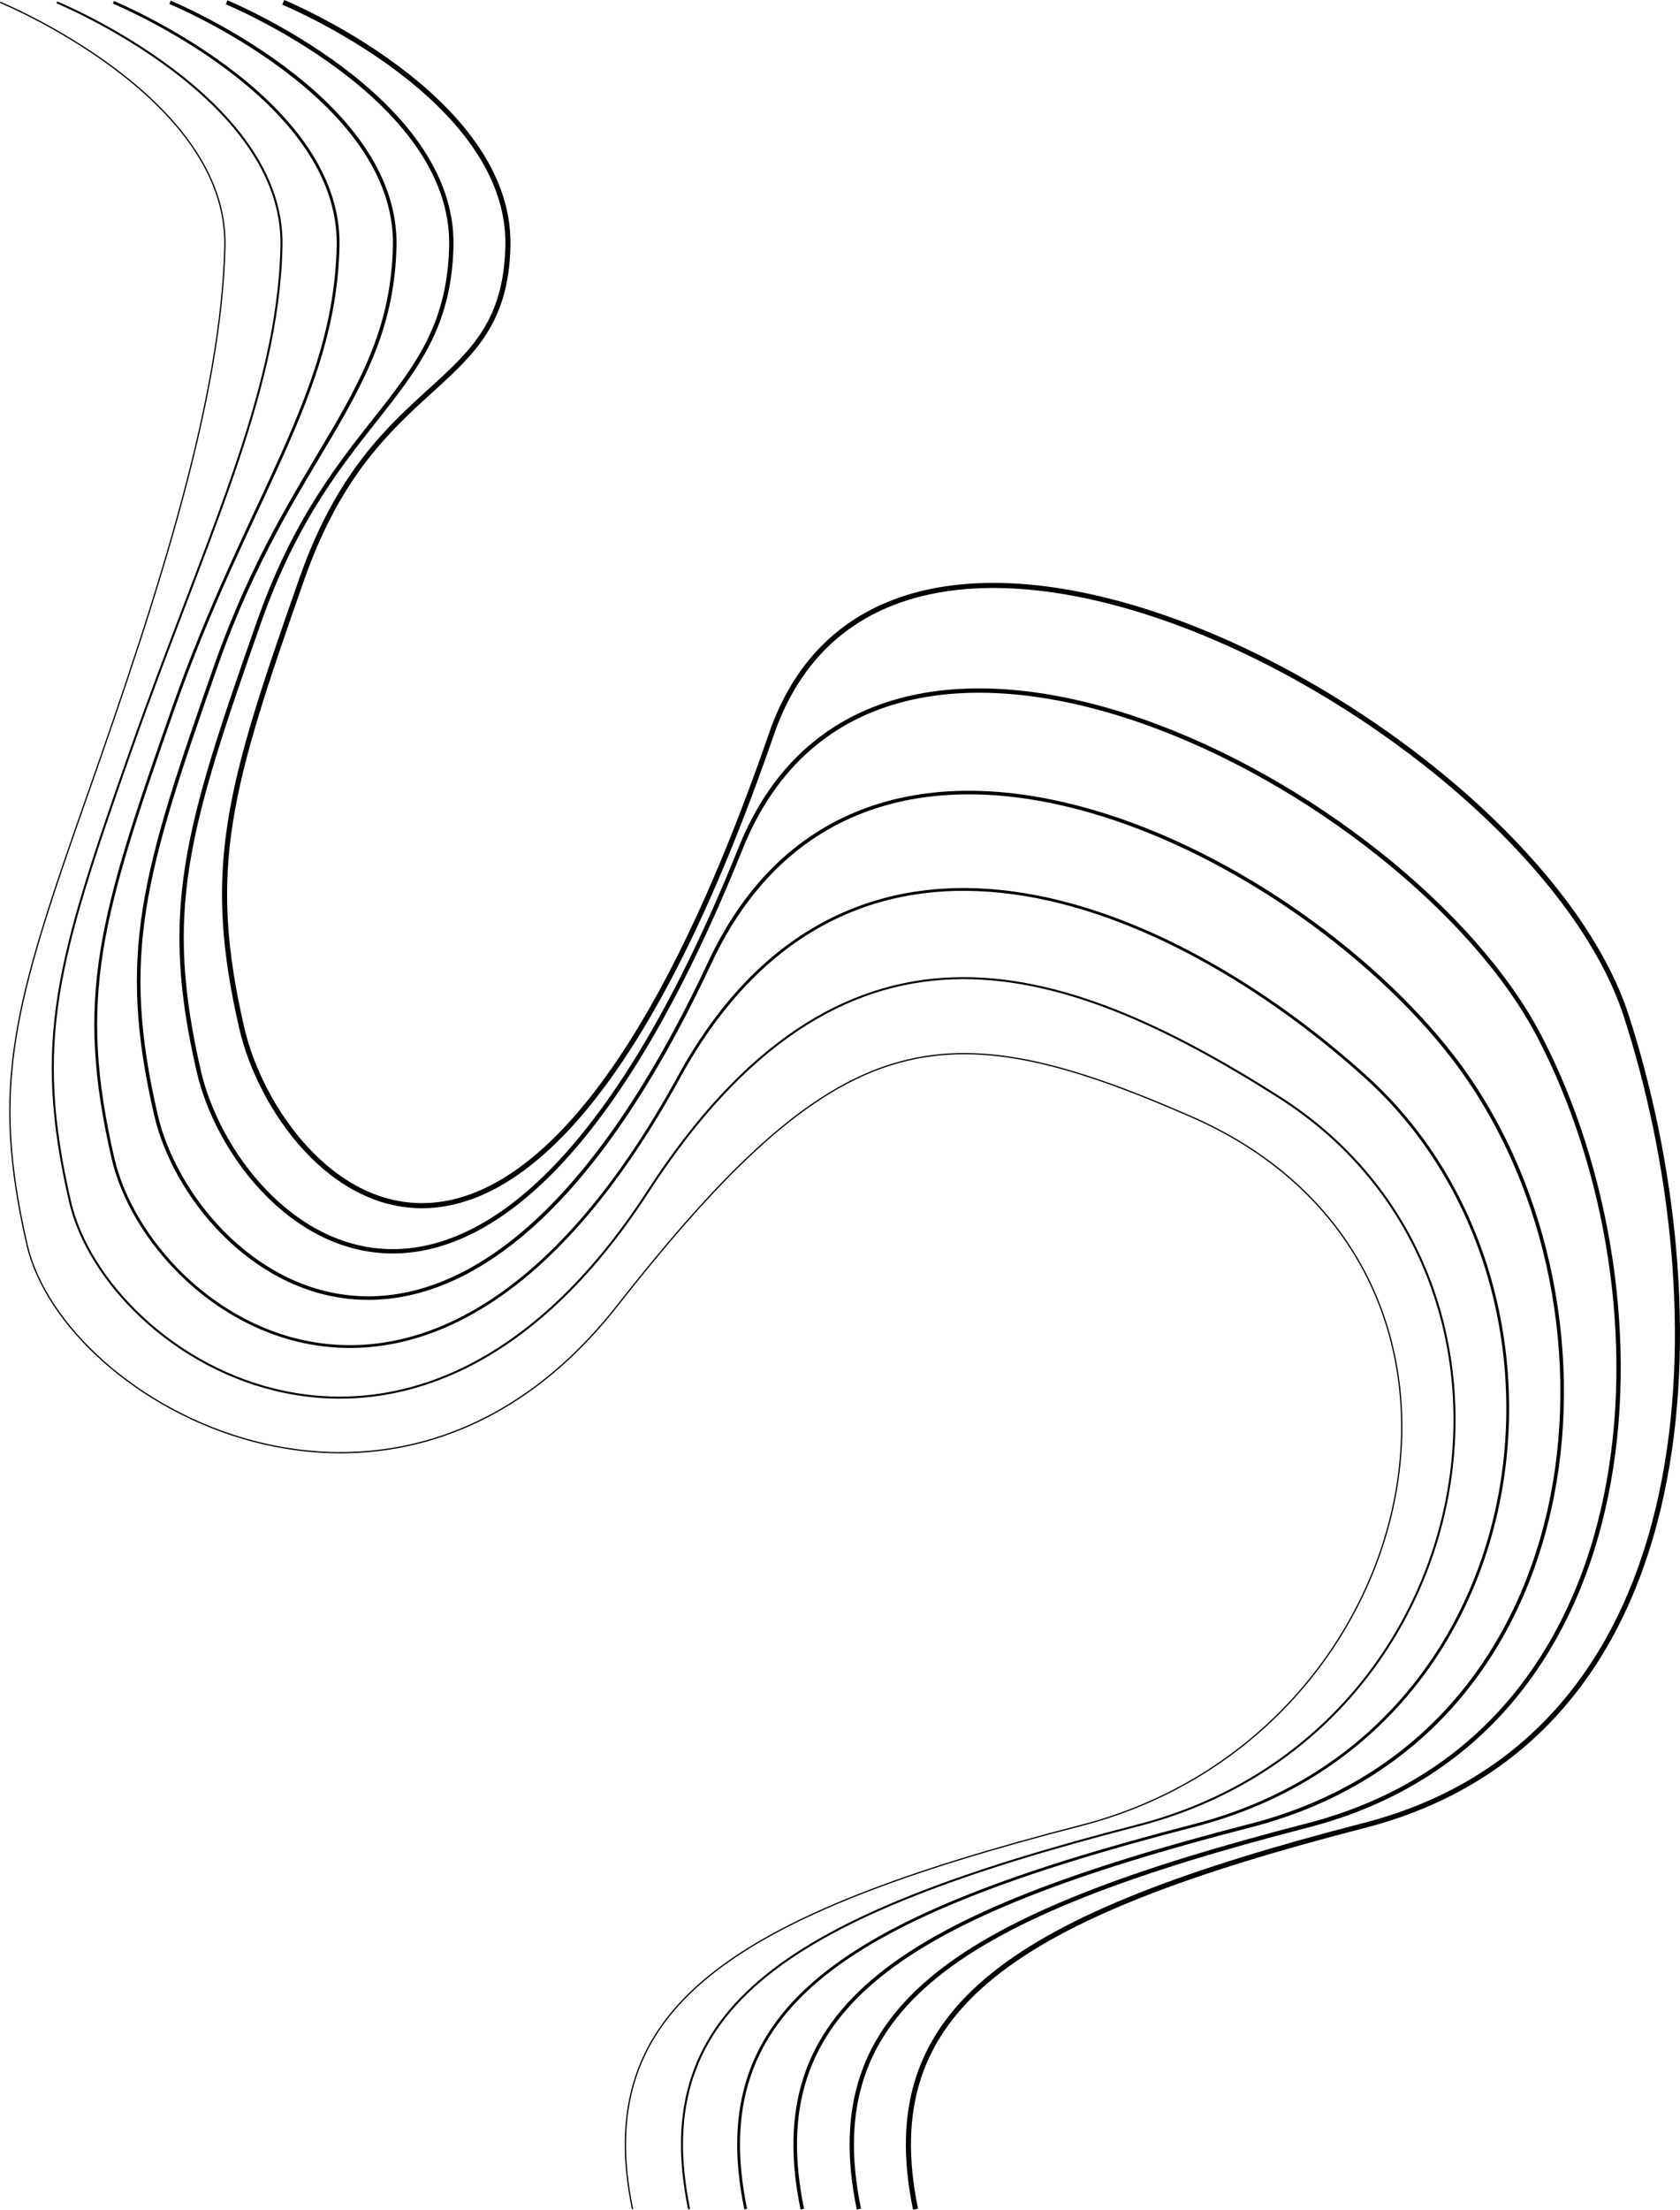 <?xml version="1.0" encoding="UTF-8"?><svg id="Graphic_Elements" xmlns="http://www.w3.org/2000/svg" viewBox="0 0 659.15 866.52"><defs><style>.cls-1{stroke-width:1.1px;}.cls-1,.cls-2,.cls-3,.cls-4,.cls-5,.cls-6{fill:none;stroke:#000;stroke-miterlimit:10;}.cls-2{stroke-width:.8px;}.cls-3{stroke-width:1.7px;}.cls-4{stroke-width:1.4px;}.cls-5{stroke-width:2px;}.cls-6{stroke-width:.5px;}</style></defs><path class="cls-6" d="m.1.92s89.49,36.81,88.14,95.66-24.99,133.02-53.94,215.23C5.36,394.01-3.85,425.4,10.62,488.17c14.47,62.77,144.7,134.52,231.53,23.91,86.82-110.6,126.39-117.4,225.27-74.15,134.28,58.72,93.96,242.57-43.29,277.93-137.25,35.36-192.31,71.24-175.96,150.45"/><path class="cls-2" d="m22.3.92s89.49,36.81,88.14,95.66c-1.35,58.85-30.36,116.01-59.3,198.21-28.94,82.2-38.15,113.59-23.68,176.37,14.47,62.77,134.99,137.82,226.78-3.91,76.32-117.84,159.78-92.68,247.31-37.2,113.33,71.83,82.03,250.45-55.22,285.82-137.25,35.36-192.31,71.24-175.96,150.45"/><path class="cls-1" d="m44.51.92s89.49,36.81,88.14,95.66-35.72,98.99-64.66,181.2c-28.94,82.2-38.15,113.59-23.68,176.37,14.47,62.77,126.7,142.54,222.04-31.74,67.59-123.56,193.15-68.98,269.34-.25,92.53,83.47,70.1,258.34-67.15,293.71-137.25,35.36-192.31,71.24-175.96,150.45"/><path class="cls-4" d="m66.72.92s89.49,36.81,88.14,95.66c-1.35,58.85-41.08,81.98-70.02,164.19-28.94,82.2-38.15,113.59-23.68,176.37,14.47,62.77,120.12,148.23,217.29-59.56,60.12-128.56,227.13-46.32,291.38,36.7,72.55,93.75,58.17,266.23-79.08,301.59-137.25,35.36-192.31,71.24-175.96,150.45"/><path class="cls-3" d="m88.93.92s89.49,36.81,88.14,95.66c-1.35,58.85-46.44,64.97-75.39,147.17-28.94,82.2-38.15,113.59-23.68,176.37,14.47,62.77,115.36,154.56,212.55-87.39,53.54-133.29,262.32-24.34,313.41,73.65,53.87,103.33,46.24,274.12-91.01,309.48-137.25,35.36-192.31,71.24-175.96,150.45"/><path class="cls-5" d="m111.14.92s89.49,36.81,88.14,95.66-51.81,47.95-80.75,130.16-38.15,113.59-23.68,176.37c14.47,62.77,112.39,161.29,207.81-115.21,47.61-137.98,298.94-2.41,335.45,110.6,36.51,113.01,34.31,282-102.94,317.37-137.25,35.36-192.31,71.24-175.96,150.45"/></svg>
